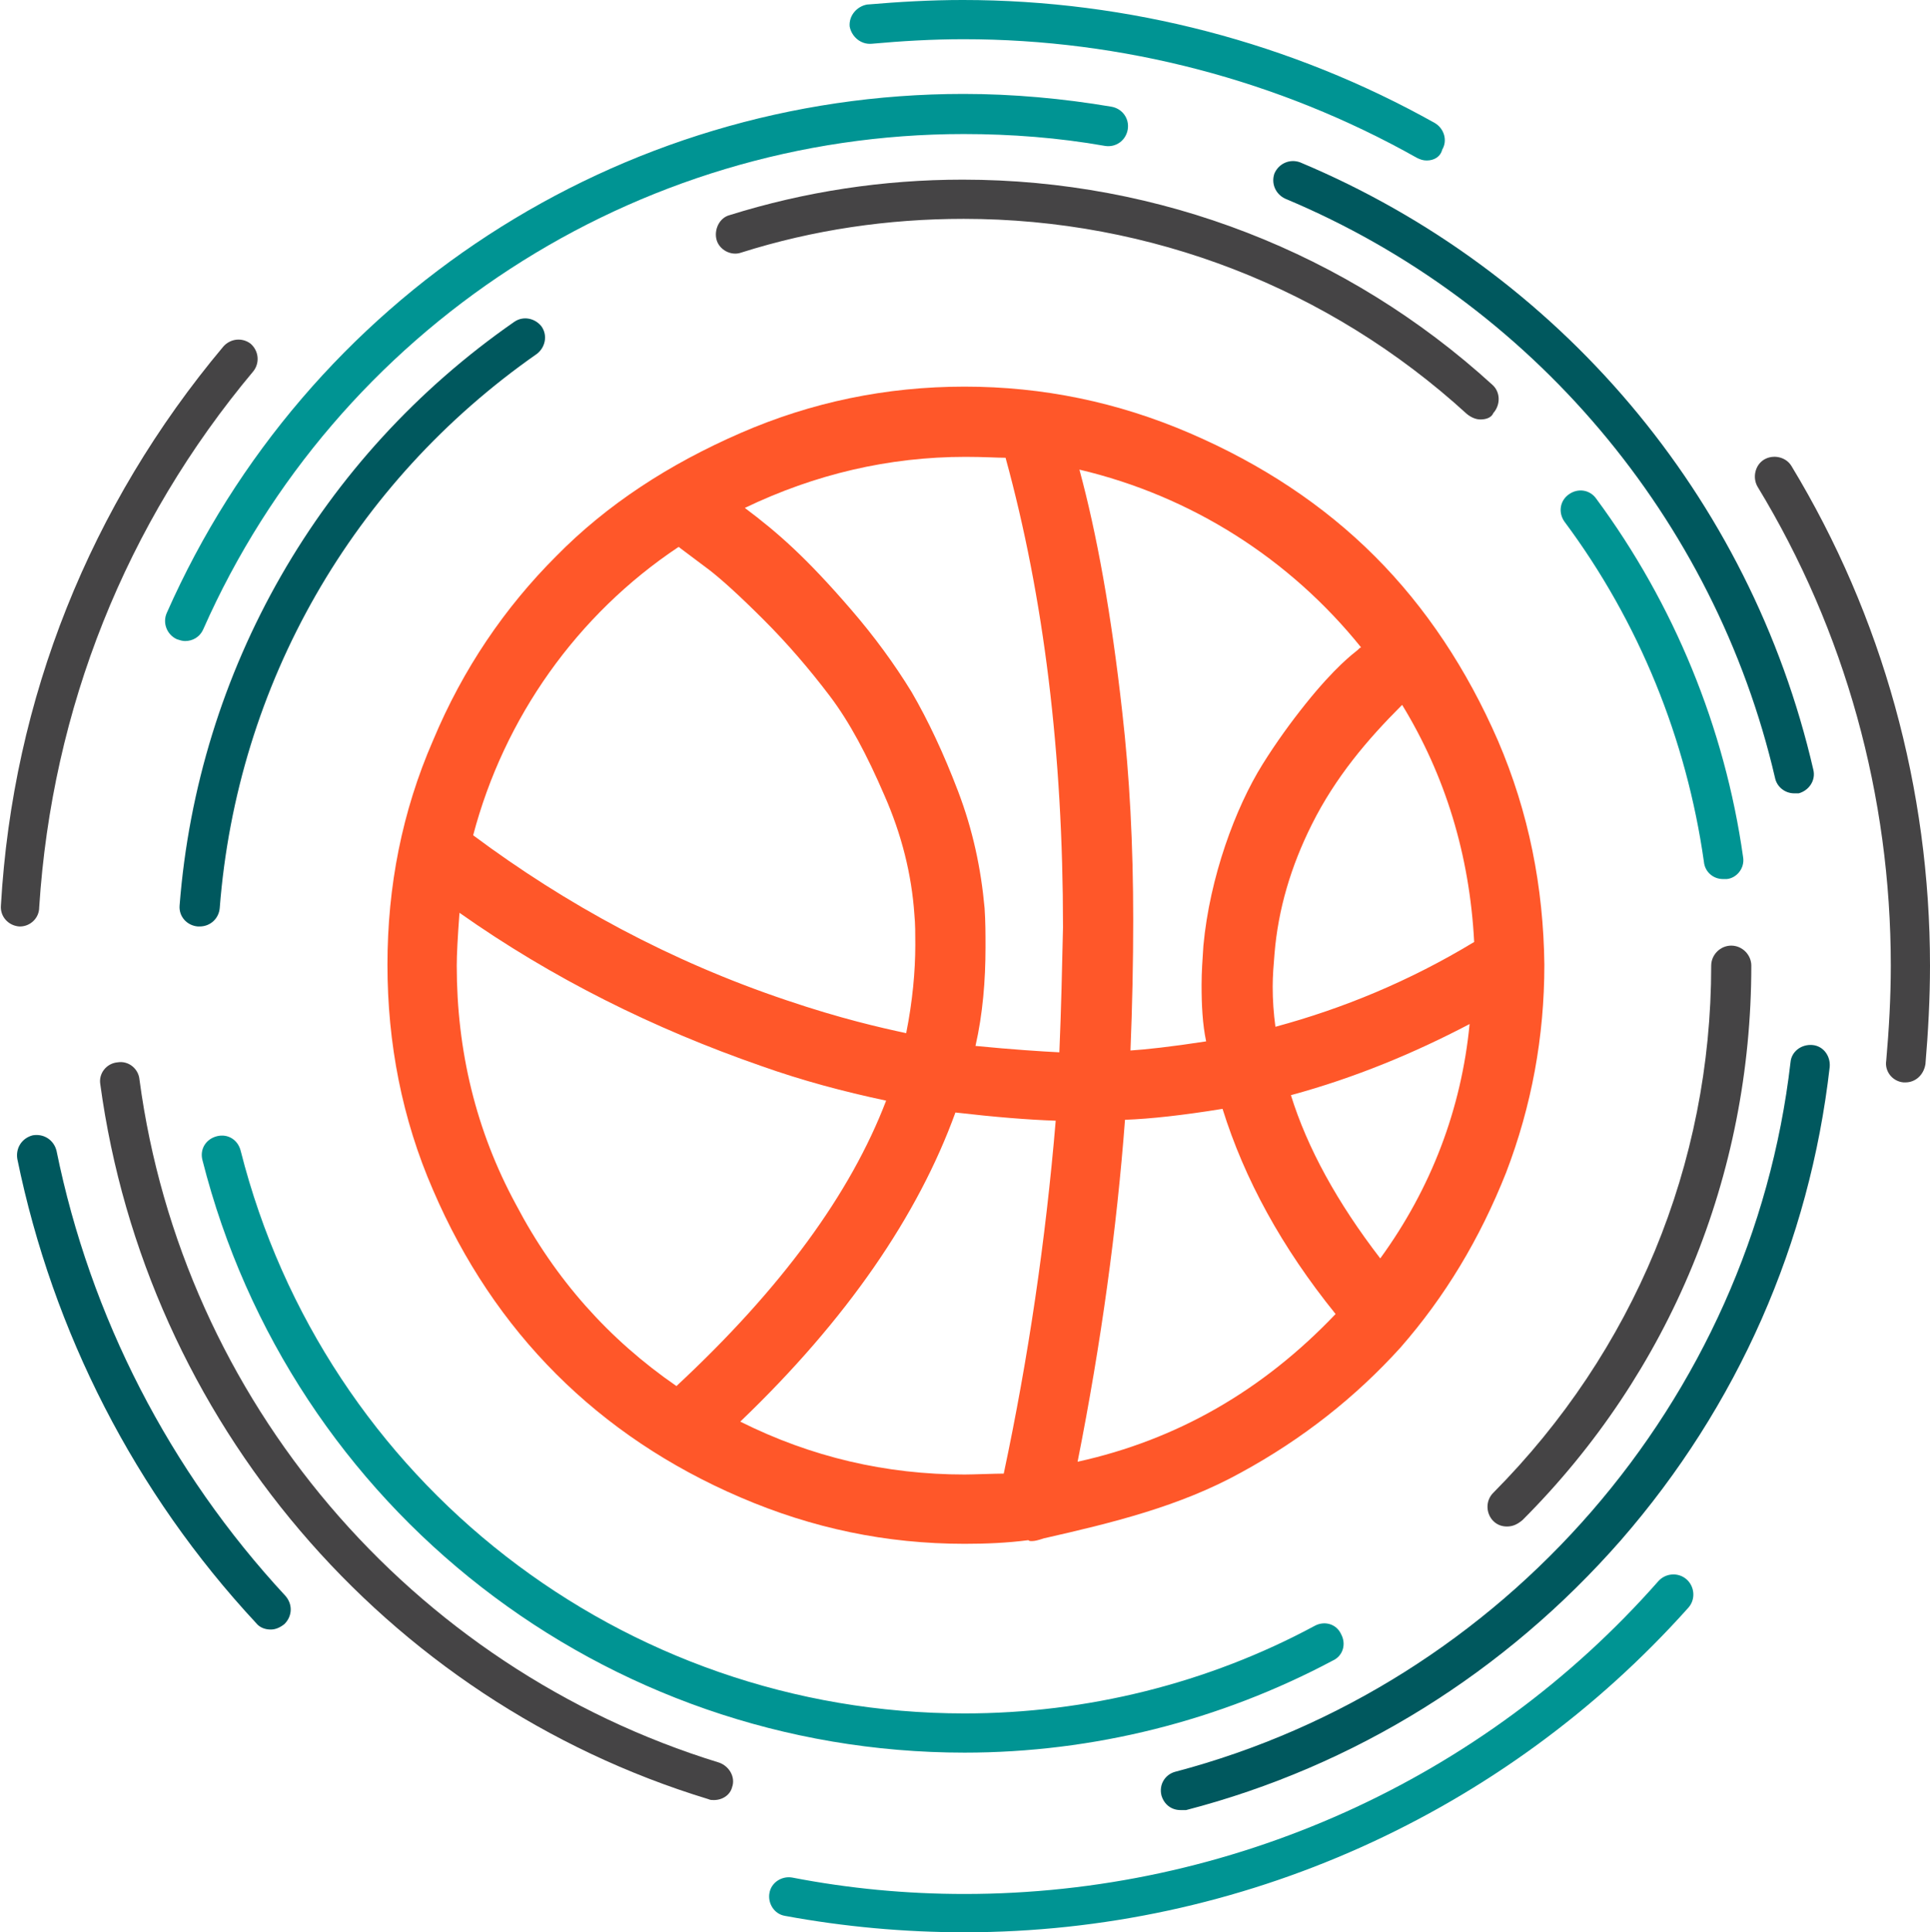 <?xml version="1.0" encoding="utf-8"?>
<!-- Generator: Adobe Illustrator 22.0.1, SVG Export Plug-In . SVG Version: 6.00 Build 0)  -->
<svg version="1.1" id="Layer_1" xmlns="http://www.w3.org/2000/svg" xmlns:xlink="http://www.w3.org/1999/xlink" x="0px" y="0px"
	 viewBox="0 0 211.7 211.9" style="enable-background:new 0 0 211.7 211.9;" xml:space="preserve">
<style type="text/css">
	.st0{fill:#454445;}
	.st1{fill:#00585E;}
	.st2{fill:#009493;}
	.st3{fill:none;stroke:#454445;stroke-width:7;stroke-linecap:round;stroke-linejoin:round;stroke-miterlimit:10;}
	.st4{fill:#FF5729;}
</style>
<g>
	<g>
		<g>
			<path class="st0" d="M2.2,101.6c0,0-0.1,0-0.1,0c-1.2-0.1-2.1-1.1-2-2.3C1.4,76.6,9.9,55.4,24.5,38c0.8-0.9,2.1-1,3-0.3
				c0.9,0.8,1,2.1,0.3,3c-14,16.7-22.1,37-23.5,58.8C4.3,100.7,3.3,101.6,2.2,101.6z"/>
			<path class="st1" d="M29.7,178.7c-0.6,0-1.2-0.2-1.6-0.7c-13.3-14.3-22.3-31.9-26.2-50.9c-0.2-1.2,0.5-2.3,1.7-2.6
				c1.2-0.2,2.3,0.5,2.6,1.7c3.7,18.2,12.4,35.1,25.1,48.8c0.8,0.9,0.8,2.2-0.1,3.1C30.7,178.5,30.2,178.7,29.7,178.7z"/>
			<path class="st2" d="M105.8,211.9c-6.6,0-13.2-0.6-19.7-1.8c-1.2-0.2-1.9-1.4-1.7-2.5c0.2-1.2,1.4-1.9,2.5-1.7
				c6.2,1.2,12.5,1.8,18.9,1.8c29.1,0,56.9-12.5,76.1-34.3c0.8-0.9,2.2-1,3.1-0.2c0.9,0.8,1,2.2,0.2,3.1
				C165,198.9,136.1,211.9,105.8,211.9z"/>
			<path class="st0" d="M209,118.7c-0.1,0-0.1,0-0.2,0c-1.2-0.1-2.1-1.2-1.9-2.4c0.3-3.4,0.5-6.9,0.5-10.4c0-18.6-5-36.7-14.6-52.5
				c-0.6-1-0.3-2.4,0.7-3c1-0.6,2.4-0.3,3,0.7c10,16.5,15.2,35.4,15.2,54.8c0,3.6-0.2,7.3-0.5,10.8C211,117.9,210.1,118.7,209,118.7
				z"/>
			<path class="st2" d="M156.5,17.6c-0.4,0-0.7-0.1-1.1-0.3c-15.1-8.5-32.3-13-49.7-13c-3.4,0-6.8,0.2-10.1,0.5
				c-1.2,0.1-2.2-0.8-2.4-1.9c-0.1-1.2,0.8-2.2,1.9-2.4c3.5-0.3,7-0.5,10.5-0.5c18.2,0,36.1,4.7,51.8,13.5c1,0.6,1.4,1.9,0.8,2.9
				C158,17.2,157.3,17.6,156.5,17.6z"/>
			<path class="st2" d="M20.3,70.3c-0.3,0-0.6-0.1-0.9-0.2c-1.1-0.5-1.6-1.8-1.1-2.9c15.3-34.6,49.6-56.9,87.4-56.9
				c5.4,0,10.9,0.5,16.2,1.4c1.2,0.2,2,1.3,1.8,2.5c-0.2,1.2-1.3,2-2.5,1.8c-5.1-0.9-10.3-1.3-15.5-1.3C69.7,14.7,36.9,36,22.3,69
				C21.9,69.9,21.1,70.3,20.3,70.3z"/>
			<path class="st0" d="M78.3,197.4c-0.2,0-0.4,0-0.6-0.1C42.2,186.5,16,155.7,11,118.9c-0.2-1.2,0.7-2.3,1.9-2.4
				c1.2-0.2,2.3,0.7,2.4,1.9c4.7,35.1,29.7,64.5,63.6,74.9c1.1,0.4,1.8,1.6,1.4,2.7C80.1,196.8,79.3,197.4,78.3,197.4z"/>
			<path class="st1" d="M129.5,198.5c-1,0-1.8-0.6-2.1-1.6c-0.3-1.2,0.4-2.3,1.5-2.6c36.1-9.5,63.2-40.7,67.5-77.8
				c0.1-1.2,1.2-2,2.4-1.9c1.2,0.1,2,1.2,1.9,2.4c-2.2,19.3-10.1,37.2-22.9,51.9c-12.7,14.5-29.2,24.8-47.7,29.6
				C129.9,198.5,129.7,198.5,129.5,198.5z"/>
			<path class="st1" d="M196.8,87c-1,0-1.9-0.7-2.1-1.7C188.1,56.9,168,33.1,141,21.8c-1.1-0.5-1.6-1.7-1.2-2.8
				c0.5-1.1,1.7-1.6,2.8-1.2C171,29.7,192,54.5,198.9,84.4c0.3,1.2-0.5,2.3-1.6,2.6C197.1,87,196.9,87,196.8,87z"/>
			<path class="st1" d="M21.9,101.6c-0.1,0-0.1,0-0.2,0c-1.2-0.1-2.1-1.1-2-2.3c2-25.8,15.4-49.2,36.7-64c1-0.7,2.3-0.4,3,0.5
				c0.7,1,0.4,2.3-0.5,3C38.7,52.9,26,75,24.1,99.6C24,100.7,23.1,101.6,21.9,101.6z"/>
			<path class="st2" d="M105.8,192.2c-39.5,0-73.9-26.7-83.6-65c-0.3-1.2,0.4-2.3,1.6-2.6c1.2-0.3,2.3,0.4,2.6,1.6
				c9.2,36.3,41.9,61.7,79.4,61.7c13.4,0,26.7-3.3,38.4-9.6c1.1-0.6,2.4-0.2,2.9,0.9c0.6,1.1,0.2,2.4-0.9,2.9
				C133.8,188.7,119.9,192.2,105.8,192.2z"/>
			<path class="st0" d="M165.3,167.4c-0.6,0-1.1-0.2-1.5-0.6c-0.8-0.8-0.9-2.2,0-3.1c15.4-15.5,23.9-36,23.9-57.8
				c0-1.2,1-2.2,2.2-2.2s2.2,1,2.2,2.2c0,23-8.9,44.6-25.1,60.8C166.4,167.2,165.9,167.4,165.3,167.4z"/>
			<path class="st2" d="M189,96.4c-1.1,0-2-0.8-2.1-1.9c-1.9-13.4-7.1-26.3-15.3-37.3c-0.7-1-0.5-2.3,0.5-3c1-0.7,2.3-0.5,3,0.5
				c8.5,11.5,14.1,25.1,16.1,39.3c0.2,1.2-0.7,2.3-1.8,2.4C189.2,96.4,189.1,96.4,189,96.4z"/>
			<path class="st3" d="M173.4,56"/>
			<path class="st0" d="M162.4,46c-0.5,0-1-0.2-1.5-0.6c-15.1-13.8-34.7-21.4-55.2-21.4c-8.3,0-16.5,1.2-24.4,3.7
				c-1.1,0.4-2.4-0.3-2.7-1.4s0.3-2.4,1.4-2.7c8.3-2.6,16.9-3.9,25.6-3.9c21.6,0,42.2,8,58.1,22.5c0.9,0.8,0.9,2.2,0.1,3.1
				C163.6,45.8,163,46,162.4,46z"/>
		</g>
	</g>
	<g>
		<path class="st4" d="M164.3,81.2c-3.4-7.8-7.9-14.6-13.5-20.2c-5.6-5.6-12.4-10.1-20.3-13.5c-7.9-3.4-16.1-5.1-24.7-5.1
			c-8.6,0-16.8,1.7-24.6,5.1c-7.8,3.4-14.6,7.8-20.2,13.5c-5.6,5.6-10.2,12.3-13.5,20.2c-3.4,7.8-5,16-5,24.6c0,8.6,1.6,16.9,5,24.7
			c6.7,15.6,18.1,27,33.7,33.7c7.9,3.4,16,5.1,24.6,5.1c2.4,0,4.7-0.1,7-0.4c0.1,0.1,0.2,0.1,0.4,0.1c0.3,0,0.7-0.1,1.3-0.3
			c7.5-1.7,14.9-3.5,21.6-7.2c6.8-3.7,12.6-8.3,17.5-13.7c4.9-5.6,8.7-11.9,11.6-19.2c2.8-7.3,4.2-14.9,4.2-22.8
			C169.3,97.3,167.7,89.1,164.3,81.2z M149.3,71c-0.1,0-0.2,0.1-0.4,0.3c-0.5,0.4-2.5,1.9-5.7,5.9c-1.6,2-3.2,4.2-4.7,6.6
			c-3,4.8-5.8,12.4-6.5,19.9c-0.1,1.5-0.2,2.9-0.2,4.3c0,2.2,0.1,4.3,0.5,6.2c-3.9,0.6-6.7,0.9-8.3,1c0.2-4.9,0.3-9.7,0.3-14.3
			c0-8.3-0.4-15.8-1.2-22.8c-1.2-10.8-2.8-19.6-4.7-26.6C130.7,54.4,141.5,61.3,149.3,71z M74.4,60h0.1l0.1,0.1l3.2,2.4
			c1.3,1,3.3,2.8,6,5.5c2.6,2.6,5,5.4,7.2,8.3c2.2,2.9,4.1,6.5,6,10.9c1.9,4.3,3,8.7,3.3,13.1c0.1,1,0.1,2.2,0.1,3.3
			c0,2.9-0.3,6.2-1,9.7c-2.8-0.6-7.2-1.6-13.1-3.6c-12.8-4.3-24.2-10.5-34.4-18.1C55.3,78.7,63.3,67.4,74.4,60z M74.2,152
			c-7.4-5.1-13.3-11.7-17.6-19.9c-4.4-8.1-6.5-16.9-6.5-26.2c0-1.2,0.1-3.1,0.3-5.8c10.2,7.2,21.3,12.7,33.1,16.8
			c4.5,1.6,9,2.8,13.7,3.8C93.3,130.9,85.7,141.3,74.2,152z M110.1,161.6c-0.9,0-3.4,0.1-4.3,0.1c-8.6,0-16.8-1.9-24.6-5.8
			c11.7-11.2,19.5-22.6,23.6-33.9c4.3,0.5,8,0.8,11,0.9C114.7,136,112.8,148.9,110.1,161.6z M116.2,115.4c-2-0.1-5.1-0.3-9.2-0.7
			c0.8-3.5,1.1-7.2,1.1-10.8c0-1.5,0-2.8-0.1-4.3c-0.4-4.4-1.3-8.6-2.9-12.8c-1.6-4.2-3.3-7.8-5.1-10.9c-1.9-3.1-4.1-6.1-6.6-9
			c-5-5.8-8.1-8.5-11.7-11.2c7.7-3.7,15.8-5.6,24.2-5.6c2,0,3.5,0.1,4.4,0.1c4.2,15.3,6.3,32.4,6.3,51.5
			C116.5,106.2,116.4,110.7,116.2,115.4z M118.2,160.3c2.6-13.1,4.3-25.6,5.2-37.5c2.8-0.1,6.4-0.5,10.7-1.2
			c2.4,7.7,6.5,15.2,12.4,22.5C138.5,152.5,129.1,157.9,118.2,160.3z M151.4,138c-4.7-6.1-8-12.1-9.8-17.9c7-1.9,13.5-4.6,19.6-7.8
			C160.3,121.6,157,130.3,151.4,138z M139.9,112.6c-0.2-1.5-0.3-2.9-0.3-4.4c0-1.2,0.1-2.4,0.2-3.6c0.4-4.9,1.8-9.6,4.1-14.2
			c2.6-5.2,6.1-9.3,9.8-13l0.1-0.1c4.7,7.7,7.4,16.4,7.9,26C154.6,107.6,147.3,110.6,139.9,112.6z"/>
	</g>
</g>
</svg>
